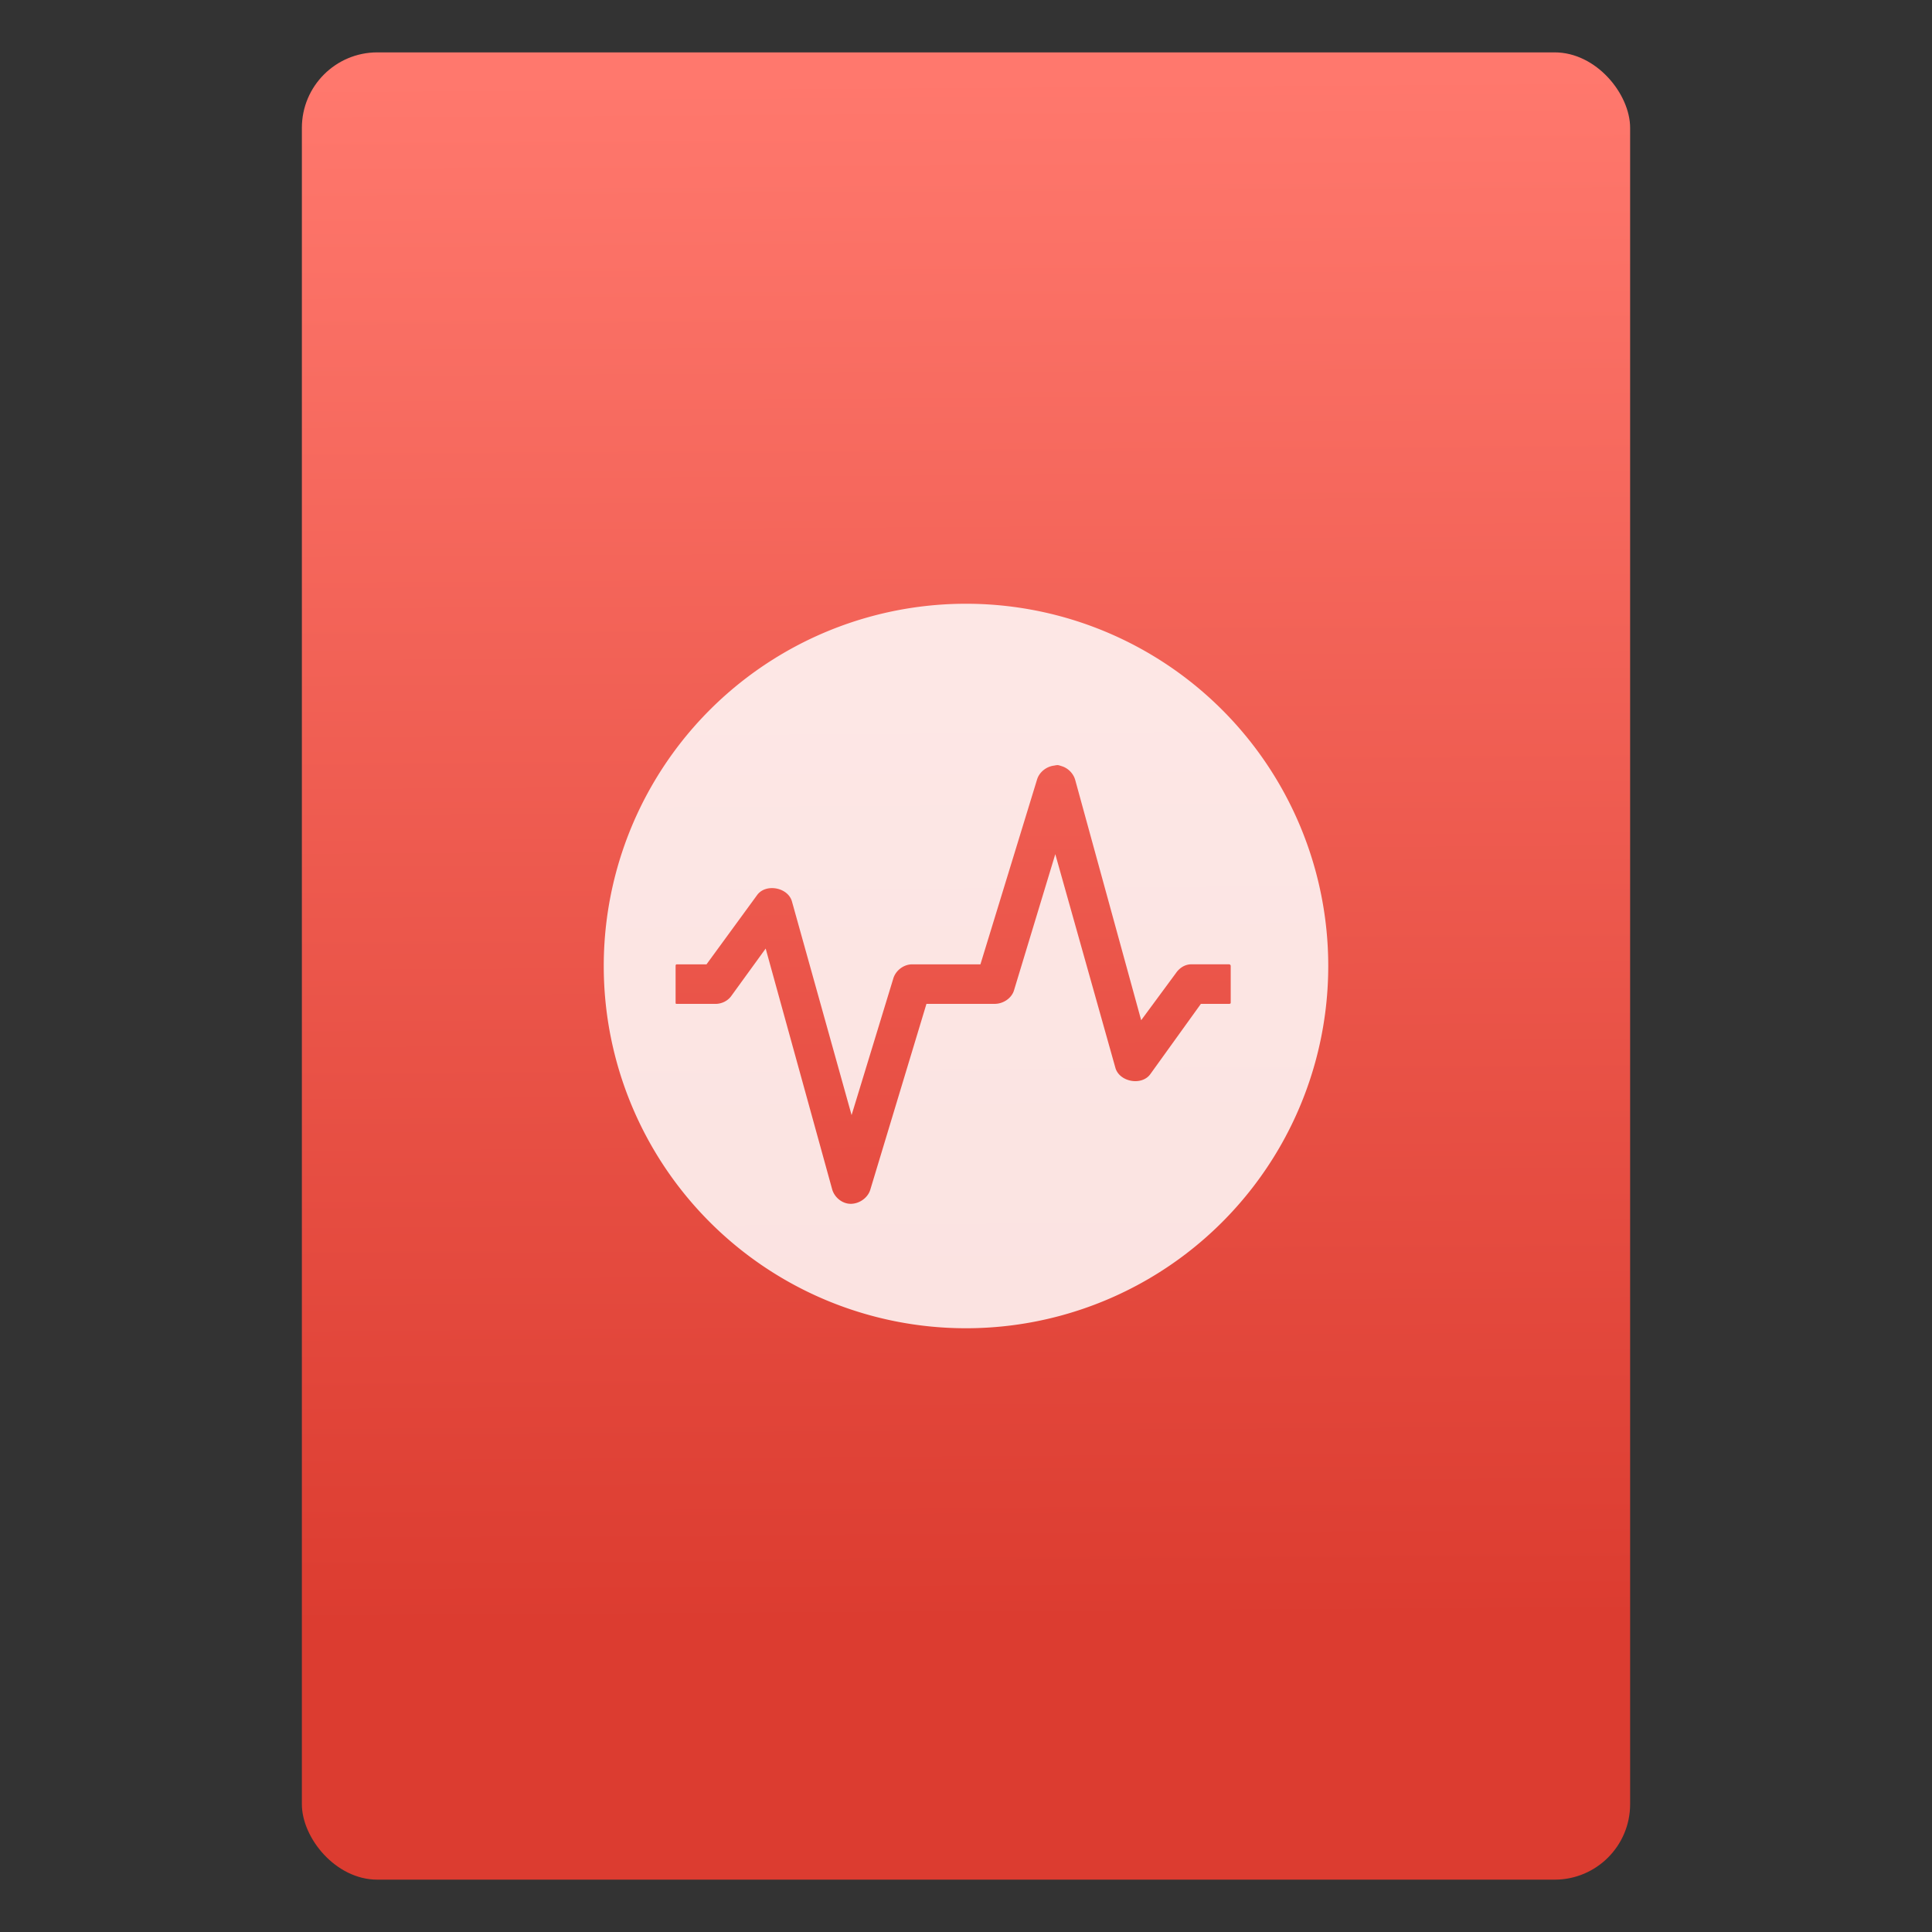 <?xml version="1.0" encoding="UTF-8" standalone="no"?>
<svg
   xmlns:osb="http://www.openswatchbook.org/uri/2009/osb"
   xmlns:dc="http://purl.org/dc/elements/1.1/"
   xmlns:cc="http://creativecommons.org/ns#"
   xmlns:rdf="http://www.w3.org/1999/02/22-rdf-syntax-ns#"
   xmlns:svg="http://www.w3.org/2000/svg"
   xmlns="http://www.w3.org/2000/svg"
   xmlns:xlink="http://www.w3.org/1999/xlink"
   xmlns:sodipodi="http://sodipodi.sourceforge.net/DTD/sodipodi-0.dtd"
   xmlns:inkscape="http://www.inkscape.org/namespaces/inkscape"
   width="64"
   viewBox="0 0 64 64"
   height="64"
   id="svg2"
   version="1.1"
   inkscape:version="0.91 r13725"
   sodipodi:docname="virtualbox-vdf.svg"
   inkscape:export-filename="E:\Usuarios\David\Desktop\android.png"
   inkscape:export-xdpi="90"
   inkscape:export-ydpi="90">
  <rect x="0" y="0" width="64" height="64" fill="#333333" stroke="none"/>
  <defs
     id="defs12">
    <linearGradient
       osb:paint="gradient"
       id="linearGradient4207">
      <stop
         id="stop3371"
         offset="0"
         style="stop-color:#3498db;stop-opacity:1;" />
      <stop
         id="stop3373"
         offset="1"
         style="stop-color:#3498db;stop-opacity:0;" />
    </linearGradient>
    <linearGradient
       inkscape:collect="always"
       xlink:href="#linearGradient4613"
       id="linearGradient4182"
       x1="-74.929"
       y1="52.199"
       x2="-75.26"
       y2="2.356"
       gradientUnits="userSpaceOnUse"
       gradientTransform="matrix(1.075,0,0,1.029,56.689,-0.015)" />
    <linearGradient
       inkscape:collect="always"
       id="linearGradient4613">
      <stop
         style="stop-color:#dc3c30;stop-opacity:1"
         offset="0"
         id="stop4615" />
      <stop
         style="stop-color:#ff786d;stop-opacity:1"
         offset="1"
         id="stop4617" />
    </linearGradient>
  </defs>
  <sodipodi:namedview
     pagecolor="#747474"
     bordercolor="#666666"
     borderopacity="1"
     objecttolerance="10"
     gridtolerance="10"
     guidetolerance="10"
     inkscape:pageopacity="1"
     inkscape:pageshadow="2"
     inkscape:window-width="1366"
     inkscape:window-height="687"
     id="namedview10"
     showgrid="false"
     inkscape:zoom="5.2716365"
     inkscape:cx="24.00629"
     inkscape:cy="-75.440507"
     inkscape:window-x="0"
     inkscape:window-y="0"
     inkscape:window-maximized="1"
     inkscape:current-layer="g4184"
     inkscape:snap-bbox="true"
     inkscape:bbox-nodes="true"
     inkscape:object-nodes="true"
     borderlayer="false"
     showguides="true"
     inkscape:snap-nodes="true"
     inkscape:object-paths="false"
     inkscape:showpageshadow="false"
     showborder="true">
    <inkscape:grid
       type="xygrid"
       id="grid4160"
       visible="true" />
    <sodipodi:guide
       position="28.889,63.405"
       orientation="0,35.2"
       id="guide6108" />
    <sodipodi:guide
       position="54,55.68"
       orientation="51.2,0"
       id="guide6112" />
    <sodipodi:guide
       position="58.528,62"
       orientation="0,1"
       id="guide6114"
       inkscape:label=""
       inkscape:color="rgb(0,0,255)" />
    <sodipodi:guide
       position="10,4"
       orientation="-56,0"
       id="guide6116" />
    <sodipodi:guide
       position="11,4"
       orientation="-2.8421709e-014,0"
       id="guide6118" />
    <sodipodi:guide
       position="12,62"
       orientation="0,35.2"
       id="guide6120" />
    <sodipodi:guide
       position="52,2"
       orientation="0,-40"
       id="guide6126" />
    <sodipodi:guide
       position="12,62"
       orientation="0,35.2"
       id="guide6138" />
    <sodipodi:guide
       position="55,3"
       orientation="0,-40"
       id="guide6156" />
    <sodipodi:guide
       position="53,4.397"
       orientation="-56,0"
       id="guide6158" />
    <sodipodi:guide
       position="43,48"
       orientation="22,0"
       id="guide4240" />
    <sodipodi:guide
       position="43,26"
       orientation="0,-22"
       id="guide4242" />
    <sodipodi:guide
       position="21,26"
       orientation="-22,0"
       id="guide4244" />
  </sodipodi:namedview>
  <g
     id="g4186"
     transform="translate(56.392,-0.177)">
    <g
       id="g4239"
       transform="translate(-4.0551758e-7,0.266)">
      <rect
         style="opacity:1;fill:url(#linearGradient4182);fill-opacity:1;stroke:none;stroke-width:0.3;stroke-linecap:round;stroke-linejoin:round;stroke-miterlimit:4;stroke-dasharray:none;stroke-dashoffset:0;stroke-opacity:1"
         id="rect4174"
         width="44"
         height="60.531"
         x="-46.392"
         y="1.646"
         ry="2.5" />
    </g>
    <g
       inkscape:transform-center-y="-9.4924686"
       inkscape:transform-center-x="5.4653607"
       inkscape:label="Capa 1"
       id="layer1-4"
       transform="translate(-509.707,-515.647)">
      <g
         id="layer1-3-65"
         inkscape:label="Capa 1"
         transform="translate(0.42,0.035)" />
    </g>
    <g
       id="g4184"
       transform="translate(86.228,3.8)">
      <path
         inkscape:connector-curvature="0"
         style="opacity:1;fill:#ffffff;fill-opacity:0.847;stroke:none;stroke-width:5.238;stroke-linecap:butt;stroke-linejoin:miter;stroke-miterlimit:4;stroke-dasharray:none;stroke-dashoffset:0;stroke-opacity:1"
         d="m -110.621,16.377 a 12,12 0 0 0 -11.999,12.001 12,12 0 0 0 11.999,11.999 12,12 0 0 0 12.001,-11.999 12,12 0 0 0 -12.001,-12.001 z m 3.029,5.344 c 0.044,0.002 0.096,0.022 0.138,0.035 0.211,0.061 0.391,0.242 0.451,0.455 l 2.186,7.962 1.146,-1.554 c 0.117,-0.173 0.294,-0.292 0.502,-0.298 l 0.85,0 0.383,0 0.033,0 c 0.025,-1e-6 0.052,0.027 0.052,0.052 l 0,1.223 c 0,0.025 -0.025,0.035 -0.051,0.035 l -0.035,0 -0.383,0 -0.519,0 -1.683,2.339 c -0.288,0.379 -1.006,0.247 -1.146,-0.209 l -1.994,-7.089 -1.371,4.522 c -0.084,0.257 -0.355,0.432 -0.624,0.437 l -0.954,0 -0.192,0 -0.469,0 -0.172,0 -0.486,0 -1.857,6.145 c -0.093,0.333 -0.486,0.554 -0.815,0.455 -0.211,-0.061 -0.391,-0.242 -0.451,-0.455 l -2.203,-7.977 -1.127,1.554 c -0.117,0.173 -0.313,0.273 -0.521,0.279 l -0.833,0 -0.416,0 -0.052,0 c -0.025,1.9e-5 -0.035,-0.01 -0.035,-0.035 l 0,-1.223 c 0,-0.025 0.01,-0.052 0.035,-0.052 l 0.052,0 0.416,0 0.521,0 1.683,-2.304 c 0.288,-0.379 1.004,-0.247 1.144,0.209 l 1.979,7.089 1.386,-4.539 c 0.084,-0.257 0.339,-0.449 0.608,-0.455 l 0.972,0 0.172,0 0.469,0 0.192,0 0.469,0 1.872,-6.11 c 0.07,-0.25 0.303,-0.437 0.556,-0.472 0.042,-0.006 0.078,-0.017 0.122,-0.017 z"
         id="path3340" />
    </g>
  </g>
</svg>
